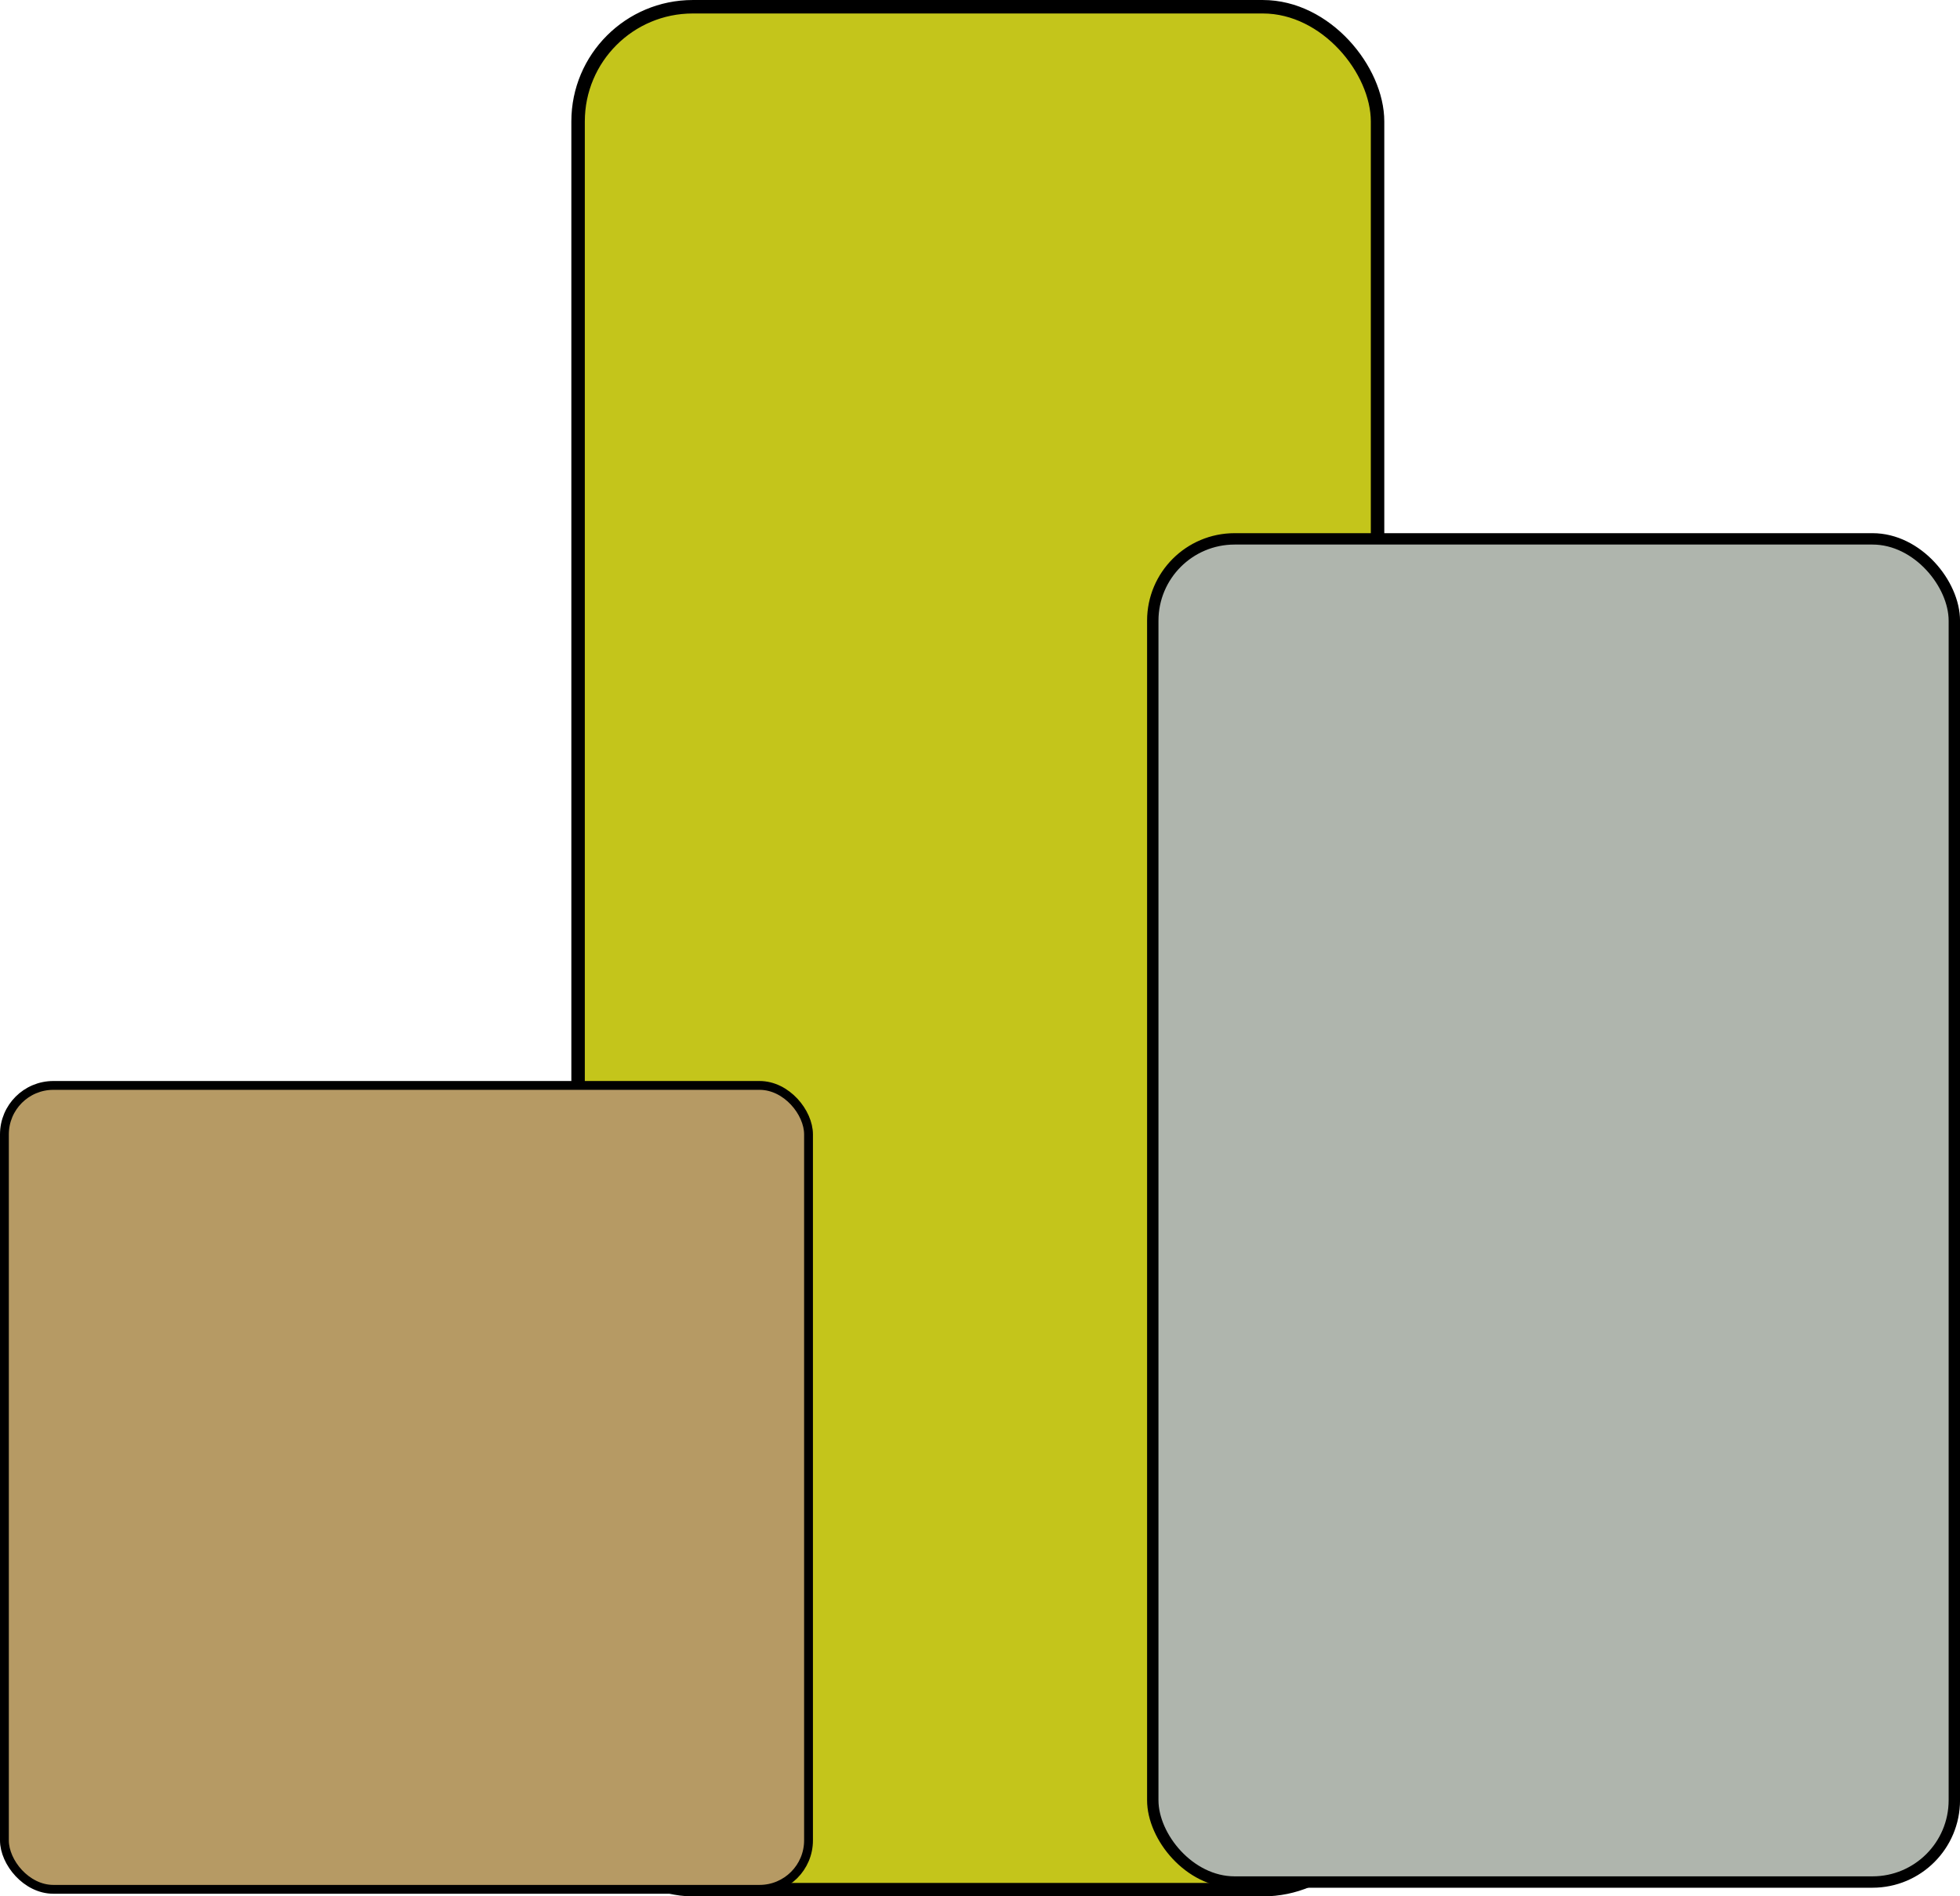 <?xml version="1.0" encoding="UTF-8"?>
<!-- Created with Inkscape (http://www.inkscape.org/) -->
<svg width="72.33mm" height="70mm" version="1.1" viewBox="0 0 72.33 70" xmlns="http://www.w3.org/2000/svg">
 <g transform="translate(-7.295 -61.414)">
  <rect x="28.628" y="61.663" width="29.503" height="69.503" ry="4.233" style="fill:#c4c51b;stroke-width:.497;stroke:#000"/>
  <rect x="49.836" y="81.305" width="29.58" height="49.58" ry="3.02" style="fill:#afb5ad;stroke-width:.42;stroke:#000"/>
  <rect x="7.458" y="101.48" width="29.674" height="29.674" ry="1.807" style="fill:#b69a64;stroke-width:.326;stroke:#000"/>
 </g>
</svg>
